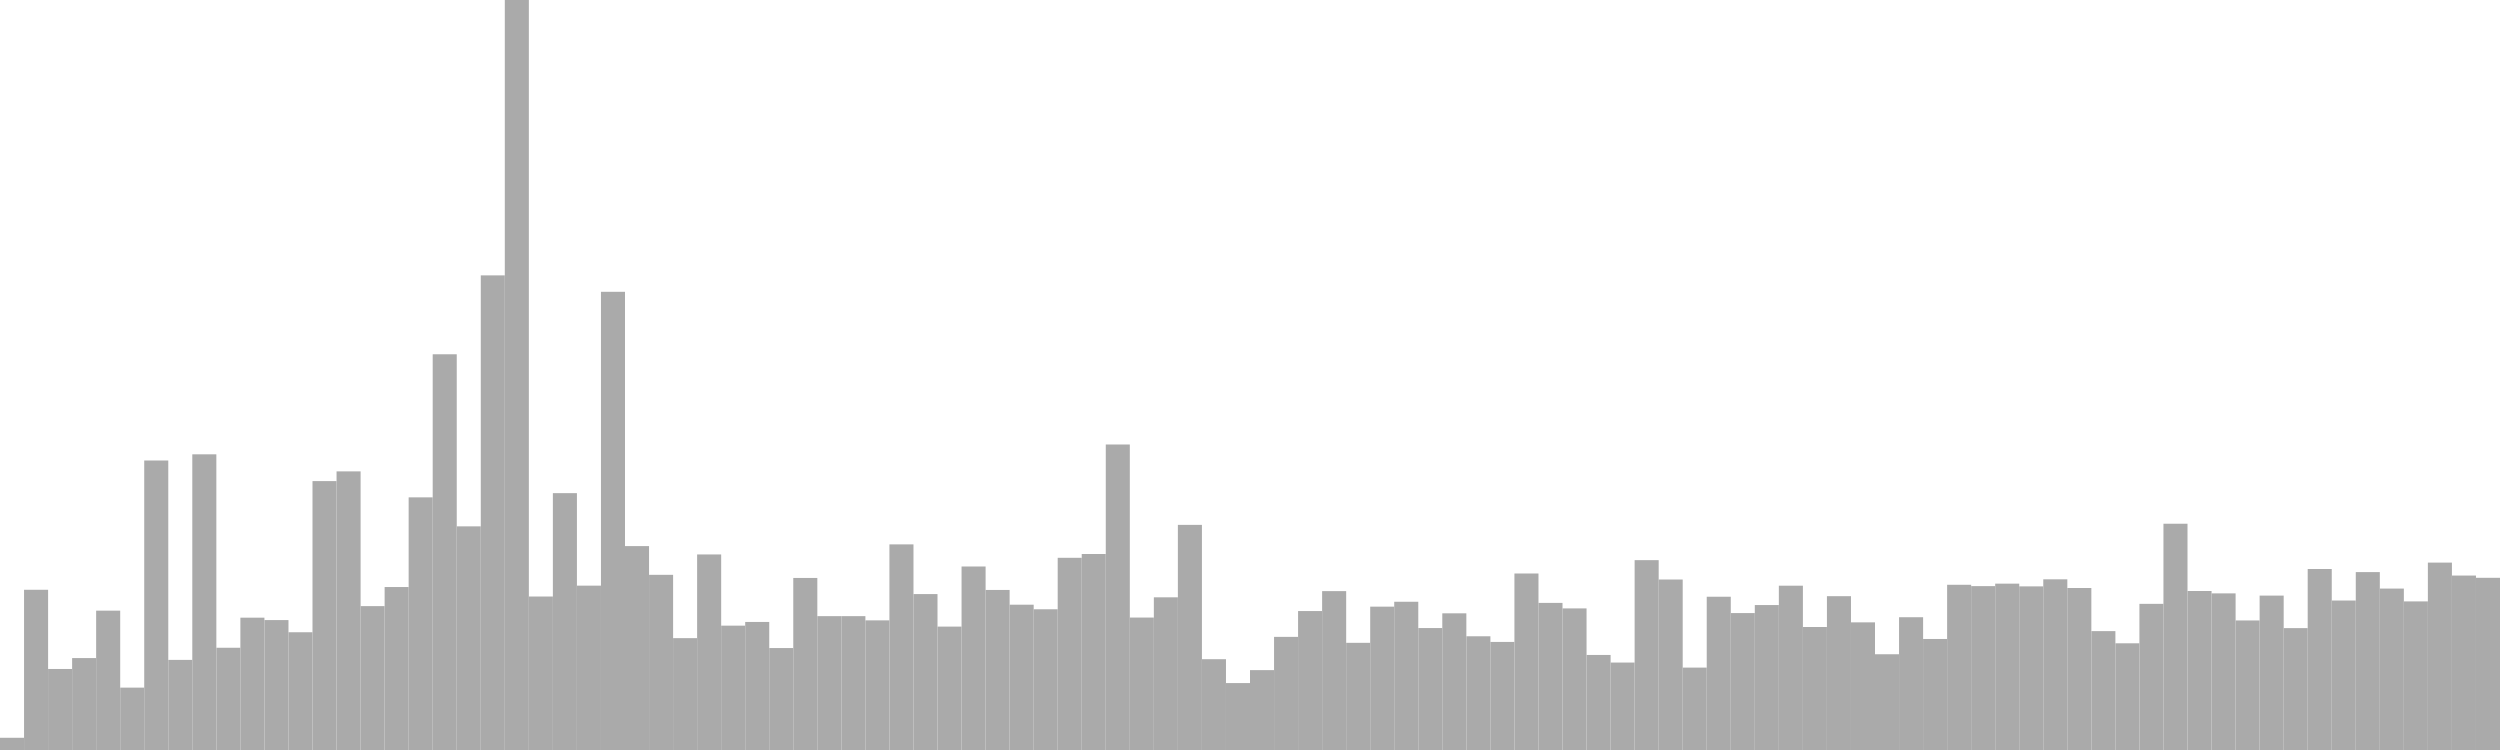 <?xml version="1.0" standalone="no"?>
<svg xmlns:xlink="http://www.w3.org/1999/xlink" xmlns="http://www.w3.org/2000/svg" class="topic-graph" style="width: 100em; height: 30em; text-align: center;"><rect width="0.962em" height="0.489em" x="0em" y="29.511em" fill="#aaa"/><rect width="0.962em" height="6.409em" x="0.962em" y="23.591em" fill="#aaa"/><rect width="0.962em" height="3.241em" x="1.923em" y="26.759em" fill="#aaa"/><rect width="0.962em" height="3.677em" x="2.885em" y="26.323em" fill="#aaa"/><rect width="0.962em" height="5.574em" x="3.846em" y="24.426em" fill="#aaa"/><rect width="0.962em" height="2.495em" x="4.808em" y="27.505em" fill="#aaa"/><rect width="0.962em" height="11.58em" x="5.769em" y="18.42em" fill="#aaa"/><rect width="0.962em" height="3.604em" x="6.731em" y="26.396em" fill="#aaa"/><rect width="0.962em" height="11.827em" x="7.692em" y="18.173em" fill="#aaa"/><rect width="0.962em" height="4.09em" x="8.654em" y="25.91em" fill="#aaa"/><rect width="0.962em" height="5.293em" x="9.615em" y="24.707em" fill="#aaa"/><rect width="0.962em" height="5.197em" x="10.577em" y="24.803em" fill="#aaa"/><rect width="0.962em" height="4.71em" x="11.538em" y="25.29em" fill="#aaa"/><rect width="0.962em" height="10.756em" x="12.5em" y="19.244em" fill="#aaa"/><rect width="0.962em" height="11.145em" x="13.462em" y="18.855em" fill="#aaa"/><rect width="0.962em" height="5.755em" x="14.423em" y="24.245em" fill="#aaa"/><rect width="0.962em" height="6.519em" x="15.385em" y="23.481em" fill="#aaa"/><rect width="0.962em" height="10.106em" x="16.346em" y="19.894em" fill="#aaa"/><rect width="0.962em" height="15.829em" x="17.308em" y="14.171em" fill="#aaa"/><rect width="0.962em" height="8.946em" x="18.269em" y="21.054em" fill="#aaa"/><rect width="0.962em" height="18.985em" x="19.231em" y="11.015em" fill="#aaa"/><rect width="0.962em" height="30em" x="20.192em" y="0em" fill="#aaa"/><rect width="0.962em" height="6.139em" x="21.154em" y="23.861em" fill="#aaa"/><rect width="0.962em" height="10.274em" x="22.115em" y="19.726em" fill="#aaa"/><rect width="0.962em" height="6.574em" x="23.077em" y="23.426em" fill="#aaa"/><rect width="0.962em" height="18.328em" x="24.038em" y="11.672em" fill="#aaa"/><rect width="0.962em" height="8.156em" x="25em" y="21.844em" fill="#aaa"/><rect width="0.962em" height="7.007em" x="25.962em" y="22.993em" fill="#aaa"/><rect width="0.962em" height="4.474em" x="26.923em" y="25.526em" fill="#aaa"/><rect width="0.962em" height="7.822em" x="27.885em" y="22.178em" fill="#aaa"/><rect width="0.962em" height="4.974em" x="28.846em" y="25.026em" fill="#aaa"/><rect width="0.962em" height="5.122em" x="29.808em" y="24.878em" fill="#aaa"/><rect width="0.962em" height="4.078em" x="30.769em" y="25.922em" fill="#aaa"/><rect width="0.962em" height="6.882em" x="31.731em" y="23.118em" fill="#aaa"/><rect width="0.962em" height="5.354em" x="32.692em" y="24.646em" fill="#aaa"/><rect width="0.962em" height="5.354em" x="33.654em" y="24.646em" fill="#aaa"/><rect width="0.962em" height="5.186em" x="34.615em" y="24.814em" fill="#aaa"/><rect width="0.962em" height="8.225em" x="35.577em" y="21.775em" fill="#aaa"/><rect width="0.962em" height="6.237em" x="36.538em" y="23.763em" fill="#aaa"/><rect width="0.962em" height="4.936em" x="37.5em" y="25.064em" fill="#aaa"/><rect width="0.962em" height="7.34em" x="38.462em" y="22.66em" fill="#aaa"/><rect width="0.962em" height="6.402em" x="39.423em" y="23.598em" fill="#aaa"/><rect width="0.962em" height="5.812em" x="40.385em" y="24.188em" fill="#aaa"/><rect width="0.962em" height="5.629em" x="41.346em" y="24.371em" fill="#aaa"/><rect width="0.962em" height="7.688em" x="42.308em" y="22.312em" fill="#aaa"/><rect width="0.962em" height="7.84em" x="43.269em" y="22.16em" fill="#aaa"/><rect width="0.962em" height="12.22em" x="44.231em" y="17.78em" fill="#aaa"/><rect width="0.962em" height="5.298em" x="45.192em" y="24.702em" fill="#aaa"/><rect width="0.962em" height="6.107em" x="46.154em" y="23.893em" fill="#aaa"/><rect width="0.962em" height="9.005em" x="47.115em" y="20.995em" fill="#aaa"/><rect width="0.962em" height="3.632em" x="48.077em" y="26.368em" fill="#aaa"/><rect width="0.962em" height="2.677em" x="49.038em" y="27.323em" fill="#aaa"/><rect width="0.962em" height="3.195em" x="50em" y="26.805em" fill="#aaa"/><rect width="0.962em" height="4.525em" x="50.962em" y="25.475em" fill="#aaa"/><rect width="0.962em" height="5.558em" x="51.923em" y="24.442em" fill="#aaa"/><rect width="0.962em" height="6.355em" x="52.885em" y="23.645em" fill="#aaa"/><rect width="0.962em" height="4.287em" x="53.846em" y="25.713em" fill="#aaa"/><rect width="0.962em" height="5.734em" x="54.808em" y="24.266em" fill="#aaa"/><rect width="0.962em" height="5.93em" x="55.769em" y="24.07em" fill="#aaa"/><rect width="0.962em" height="4.878em" x="56.731em" y="25.122em" fill="#aaa"/><rect width="0.962em" height="5.467em" x="57.692em" y="24.533em" fill="#aaa"/><rect width="0.962em" height="4.549em" x="58.654em" y="25.451em" fill="#aaa"/><rect width="0.962em" height="4.323em" x="59.615em" y="25.677em" fill="#aaa"/><rect width="0.962em" height="7.06em" x="60.577em" y="22.94em" fill="#aaa"/><rect width="0.962em" height="5.884em" x="61.538em" y="24.116em" fill="#aaa"/><rect width="0.962em" height="5.664em" x="62.5em" y="24.336em" fill="#aaa"/><rect width="0.962em" height="3.802em" x="63.462em" y="26.198em" fill="#aaa"/><rect width="0.962em" height="3.498em" x="64.423em" y="26.502em" fill="#aaa"/><rect width="0.962em" height="7.594em" x="65.385em" y="22.406em" fill="#aaa"/><rect width="0.962em" height="6.819em" x="66.346em" y="23.181em" fill="#aaa"/><rect width="0.962em" height="3.296em" x="67.308em" y="26.704em" fill="#aaa"/><rect width="0.962em" height="6.131em" x="68.269em" y="23.869em" fill="#aaa"/><rect width="0.962em" height="5.477em" x="69.231em" y="24.523em" fill="#aaa"/><rect width="0.962em" height="5.798em" x="70.192em" y="24.202em" fill="#aaa"/><rect width="0.962em" height="6.572em" x="71.154em" y="23.428em" fill="#aaa"/><rect width="0.962em" height="4.92em" x="72.115em" y="25.08em" fill="#aaa"/><rect width="0.962em" height="6.153em" x="73.077em" y="23.847em" fill="#aaa"/><rect width="0.962em" height="5.106em" x="74.038em" y="24.894em" fill="#aaa"/><rect width="0.962em" height="3.83em" x="75em" y="26.17em" fill="#aaa"/><rect width="0.962em" height="5.311em" x="75.962em" y="24.689em" fill="#aaa"/><rect width="0.962em" height="4.441em" x="76.923em" y="25.559em" fill="#aaa"/><rect width="0.962em" height="6.609em" x="77.885em" y="23.391em" fill="#aaa"/><rect width="0.962em" height="6.555em" x="78.846em" y="23.445em" fill="#aaa"/><rect width="0.962em" height="6.654em" x="79.808em" y="23.346em" fill="#aaa"/><rect width="0.962em" height="6.545em" x="80.769em" y="23.455em" fill="#aaa"/><rect width="0.962em" height="6.827em" x="81.731em" y="23.173em" fill="#aaa"/><rect width="0.962em" height="6.48em" x="82.692em" y="23.52em" fill="#aaa"/><rect width="0.962em" height="4.755em" x="83.654em" y="25.245em" fill="#aaa"/><rect width="0.962em" height="4.268em" x="84.615em" y="25.732em" fill="#aaa"/><rect width="0.962em" height="5.846em" x="85.577em" y="24.154em" fill="#aaa"/><rect width="0.962em" height="9.051em" x="86.538em" y="20.949em" fill="#aaa"/><rect width="0.962em" height="6.36em" x="87.5em" y="23.64em" fill="#aaa"/><rect width="0.962em" height="6.265em" x="88.462em" y="23.735em" fill="#aaa"/><rect width="0.962em" height="5.182em" x="89.423em" y="24.818em" fill="#aaa"/><rect width="0.962em" height="6.176em" x="90.385em" y="23.824em" fill="#aaa"/><rect width="0.962em" height="4.875em" x="91.346em" y="25.125em" fill="#aaa"/><rect width="0.962em" height="7.24em" x="92.308em" y="22.76em" fill="#aaa"/><rect width="0.962em" height="5.979em" x="93.269em" y="24.021em" fill="#aaa"/><rect width="0.962em" height="7.116em" x="94.231em" y="22.884em" fill="#aaa"/><rect width="0.962em" height="6.457em" x="95.192em" y="23.543em" fill="#aaa"/><rect width="0.962em" height="5.944em" x="96.154em" y="24.056em" fill="#aaa"/><rect width="0.962em" height="7.496em" x="97.115em" y="22.504em" fill="#aaa"/><rect width="0.962em" height="6.978em" x="98.077em" y="23.022em" fill="#aaa"/><rect width="0.962em" height="6.888em" x="99.038em" y="23.112em" fill="#aaa"/></svg>
